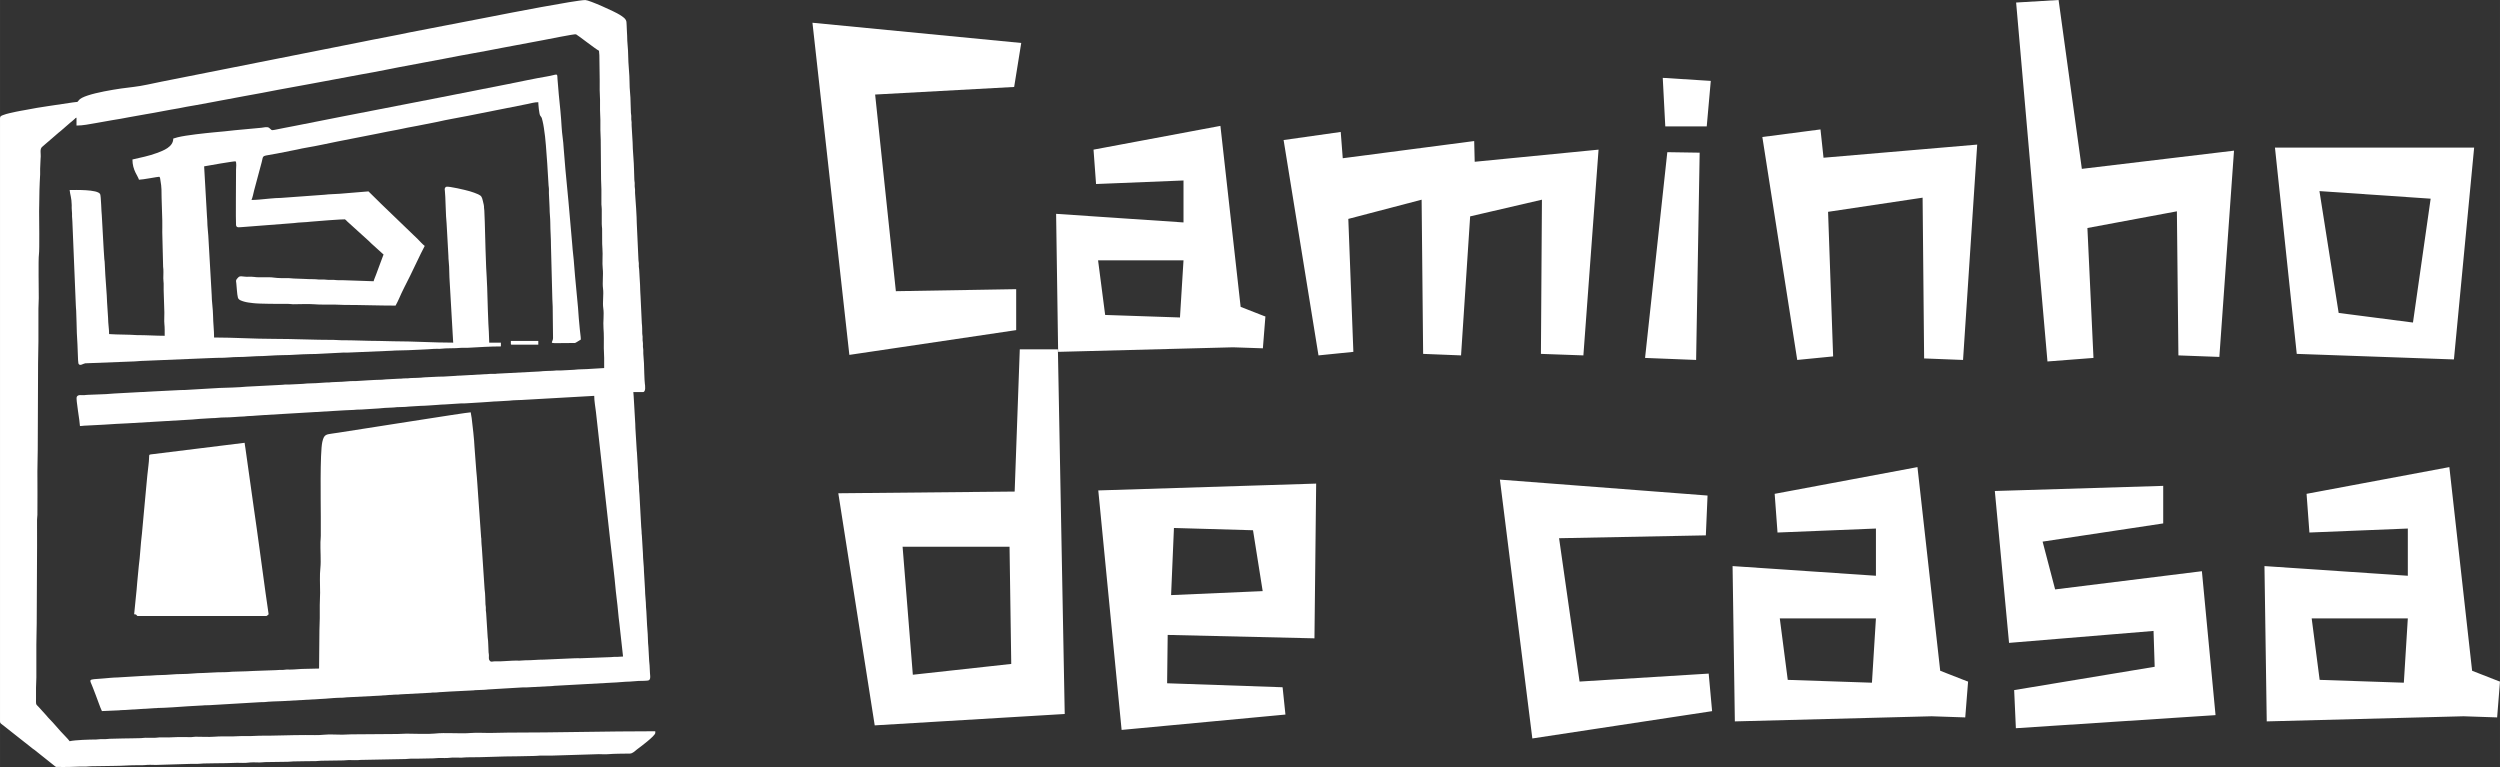 <?xml version="1.0" encoding="UTF-8"?>
<!DOCTYPE svg PUBLIC "-//W3C//DTD SVG 1.1//EN" "http://www.w3.org/Graphics/SVG/1.1/DTD/svg11.dtd">
<!-- Creator: CorelDRAW 2018 (64 Bit Versão de avaliação) -->
<svg xmlns="http://www.w3.org/2000/svg" xml:space="preserve" width="83.88mm" height="25.734mm" version="1.1" style="shape-rendering:geometricPrecision; text-rendering:geometricPrecision; image-rendering:optimizeQuality; fill-rule:evenodd; clip-rule:evenodd"
viewBox="0 0 79973.84 24535.84"
 xmlns:xlink="http://www.w3.org/1999/xlink">
 <rect x="0" y="0" width="79973.84" height="24535.84" fill="#333333" stroke="none"/>
 <defs>
  <style type="text/css">
   <![CDATA[
    .fil1 {fill:white}
    .fil0 {fill:white;fill-rule:nonzero}
   ]]>
  </style>
 </defs>
 <g id="Camada_x0020_1">
  <path class="fil0" d="M32668.76 1374.74l-226.44 1406.97 -4447.35 242.55 663.11 6290.89 3848.88 -64.64 0 1309.82 -5336.71 792.39 -1180.53 -10624.88 6679.03 646.9zm7762.51 8732.81l48.53 16.11 -80.85 1018.83 -954.19 -32.32 -5595.47 145.59 -64.74 -4415.03 4075.32 275.06 0 -1342.33 -2797.64 113.17 -80.95 -1099.68 4059.21 -760.07 646.9 5789.58 743.86 291.08zm-2571.39 -1778.9l-2733 0 226.44 1746.58 2393.38 80.76 113.17 -1827.34zm9315.16 -3153.55l3962.15 -388.14 -485.2 6581.98 -1358.44 -48.53 32.32 -4932.36 -2296.33 533.63 -291.18 4447.25 -1212.95 -48.53 -48.43 -4932.36 -2344.95 614.48 161.7 4253.23 -1115.89 113.17 -1115.79 -6889.17 1827.34 -258.76 64.83 840.92 4204.61 -549.84 16.21 663.01zm7196.46 -291.08l-113.17 6630.5 -1633.41 -64.64 711.64 -6582.07 1034.94 16.21zm226.44 -840.92l-1326.02 0 -80.95 -1552.56 1536.35 97.06 -129.38 1455.5zm2894.79 7471.43l-1115.98 -7131.91 1859.85 -242.55 97.06 905.66 4916.25 -420.46 -452.78 6889.26 -1245.27 -48.53 -48.53 -5142.68 -3024.17 452.78 161.8 4625.16 -1148.21 113.27zm8005.06 48.43l-1002.72 -11482.01 1358.54 -80.85 743.86 5401.35 4867.72 -582.16 -468.99 6598.28 -1309.82 -48.62 -48.53 -4608.96 -2862.47 533.63 194.12 4156.27 -1471.71 113.08zm13649.15 -6840.64l-646.8 6776 -5029.51 -177.91 0 -16.11 -695.43 -6581.98 6371.74 0zm-1390.86 1633.31l-3557.71 -242.65 614.48 3897.51 2377.27 307.29 565.95 -3962.15z"/>
  <path class="fil0" d="M32458.62 15725.04l163.7 -4549.46 1219.24 0 218.43 11664.97 -6078.19 363.92 -1164.71 -7424.9 5641.52 -54.54zm-163.8 1765.17l-3421.27 0 327.5 4094.58 3148.4 -345.71 -54.63 -3748.87zm3584.98 5859.85l-746.15 -7661.44 6969.83 -218.43 -54.54 4949.9 -4695.15 -109.17 -18.21 1546.93 3694.24 127.38 90.96 873.53 -5240.98 491.3zm1583.16 -4312.92l2929.88 -127.47 -309.29 -1947.18 -2529.53 -72.75 -91.05 2147.4zm17306.49 3712.35l-5750.59 873.53 -1037.33 -8280.22 6642.33 509.61 -54.63 1273.87 -4695.15 91.05 655.19 4585.88 4131 -254.76 109.17 1201.03zm8134.53 -964.49l54.63 18.21 -91.05 1146.49 -1073.65 -36.33 -6296.62 163.7 -72.75 -4968.11 4585.88 309.39 0 -1510.42 -3148.21 127.38 -91.05 -1237.55 4567.77 -855.22 727.85 6514.85 837.2 327.6zm-2893.55 -2001.72l-3075.47 0 254.76 1965.39 2693.33 90.96 127.38 -2056.35zm5732.47 -928.16l4695.05 -582.35 436.76 4604.09 -6387.48 418.55 -54.63 -1219.24 4494.93 -746.06 -36.33 -1146.59 -4622.4 382.23 -454.88 -4858.85 5386.67 -163.89 0 1201.13 -3858.04 582.35 400.34 1528.63zm14176.3 2929.88l54.63 18.21 -90.96 1146.49 -1073.75 -36.33 -6296.62 163.7 -72.65 -4968.11 4585.88 309.39 0 -1510.42 -3148.31 127.38 -90.96 -1237.55 4567.77 -855.22 727.85 6514.85 837.11 327.6zm-2893.46 -2001.72l-3075.47 0 254.76 1965.39 2693.33 90.96 127.38 -2056.35z"/>
  <g id="_1500224810496">
   <path class="fil1" d="M-0 3774.42l0 19310.88c0,52.34 45.76,75.61 76.66,98.97l920.63 725.46c18.5,14.78 29.46,23.64 48.62,39.09 21.74,17.64 34.9,23.26 58.06,40.71l659.48 525.62c34.32,25.84 21.93,19.26 79.52,19.26 122.42,0.1 252.75,3.24 374.31,-0.38l350.86 -11.35c61.97,0 125.09,1.24 186.97,0.48 65.5,-0.86 98.11,-11.92 175.05,-11.54 254.95,1.33 471.47,-11.44 724.51,-10.87 226.15,0.48 487.58,-22.5 713.35,-21.93 58.45,0.1 117.08,-0.19 175.62,0 75.23,0.19 116.51,-7.91 175.53,-11.06 115.56,-6.2 247.99,8.87 361.63,-0.48l1065.17 -32.42c62.16,0.1 124.42,-0.19 186.59,0.1 76.94,0.38 109.64,-10.68 175.14,-11.44 253.42,-3.15 474.33,-10.58 724.79,-10.58 131.48,0 229.11,-11.25 351.15,-10.96 119.65,0.29 253.04,10.87 366.78,-6.29 99.82,-15.16 251.13,-5.15 357.63,-4.58 76.94,0.38 109.55,-10.68 175.14,-11.54l724.79 -10.39c76.94,0.38 109.55,-10.68 175.14,-11.54 253.42,-3.15 472.71,-9.82 725.08,-10.11 69.41,-0.1 91.24,-11.92 163.99,-11.63l713.93 -10.49c74.84,0.29 100.21,-11.73 175.05,-11.44 108.21,0.38 268.1,10.87 368.79,-4.39l1442.72 -27.94c69.41,-0.1 91.24,-11.92 163.99,-11.63 62.26,0.29 124.52,0.29 186.87,0.29l538.02 -10.68c74.84,0.29 100.21,-11.82 175.05,-11.54 118.89,0.48 265.05,6.1 365.45,-7.72 97.06,-13.25 254.95,-1.24 359.63,-2.48 65.5,-0.86 98.11,-11.92 175.05,-11.54 540.69,2.76 1085.67,-33.47 1624.35,-32.8l537.83 -10.96c76.08,0.29 113.93,-9.53 175.24,-11.35 119.46,-3.62 243.31,4.29 362.87,0.67l1426.99 -43.67c117.18,-9.72 254.66,8.58 371.93,-1.14 227.77,-18.88 476.62,-16.49 714.69,-20.69 90.1,-1.53 161.8,-84.19 228.15,-133.96 83.14,-62.26 583.31,-430.95 583.31,-525.05l0 -54.82c-1579.64,0 -3139.44,43.86 -4719.27,43.86 -195.83,0 -375.36,10.96 -581.69,10.96 -179.82,0 -419.6,-13.73 -592.08,0.57 -366.4,30.32 -811.46,-21.17 -1176.43,19.74 -196.79,22.12 -648.23,2.19 -887.45,1.62 -107.45,-0.29 -174.48,11.06 -285.27,10.96l-1481.62 10.96c-104.5,-0.38 -174.38,11.06 -285.36,10.96 -168.38,0 -434.48,-15.92 -591.03,1.62 -172.57,19.35 -392.33,9.44 -583.31,9.44 -484.91,-0.1 -982.41,24.31 -1470.66,21.83 -100.59,-0.48 -175.05,11.06 -285.36,11.06 -98.68,0 -197.45,0 -296.23,0 -108.88,0 -189.06,11.63 -285.27,11.06 -197.26,-1.05 -413.69,-4.58 -593.32,10.3 -177.43,14.68 -408.26,-2.1 -592.55,0.1 -60.92,0.76 -69.89,11.16 -130.81,11.92l-450.59 -0.67c-96.11,-0.48 -176.29,11.16 -285.17,11.16 -97.34,0 -200.03,-3.24 -296.71,-0.38 -56.16,1.72 -67.5,11.63 -130.91,11.73l-308.05 -0.76c-65.98,0.1 -79.61,11.06 -141.87,11.82 -205.56,2.48 -383.47,10.77 -582.16,10.49l-428.37 10.68c-57.21,1.72 -74.75,11.82 -142.06,11.54 -47.48,-0.19 -96.01,-1.24 -143.3,-0.67 -62.35,0.76 -75.99,11.73 -141.87,11.82 -203.65,0.19 -673.6,14.4 -845.5,54.44 -45.29,-67.6 -220.53,-238.93 -288.03,-315.49l-247.03 -279.64c-67.98,-77.23 -142.25,-142.06 -204.89,-223.2l-250.27 -276.4c-102.02,-102.4 -85.33,-75.7 -85.33,-265.82 0.1,-117.08 0.1,-234.07 0,-351.15 0,-122.13 11.06,-204.41 10.96,-329.12l0 -1053.34c0,-239.41 11.06,-450.11 11.06,-680.27 0,-1103.97 17.07,-2200.51 10.77,-3302.76 -0.38,-73.8 10.77,-99.54 11.54,-163.99 5.72,-462.89 -0.38,-930.45 -0.38,-1393.91 0,-243.6 10.96,-455.26 10.96,-691.23l10.96 -2775.9c0,-238.45 10.96,-447.16 10.96,-691.23l0 -1042.38c-0.1,-122.42 10.96,-211.47 10.96,-340.18 0,-231.78 -16.59,-1248.23 4.67,-1388.76 23.17,-152.93 6.29,-1149.07 6.29,-1387.14 0,-227.11 11.06,-442.01 10.96,-680.27 0,-168.47 17.54,-342.76 22.31,-504.36 1.72,-57.3 -3.43,-119.27 -0.38,-176l14.02 -326.07c21.26,-155.12 -41.95,-305.1 57.78,-381.08l518.38 -447.44c21.83,-19.45 27.17,-19.26 49.01,-38.71l329.5 -285.07c21.83,-19.35 27.74,-21.17 48.72,-39l93.63 -81.99c27.17,-26.31 14.49,-25.27 52.34,-35.37l0 252.37c213.28,0 404.35,-43.29 613.15,-78.37l531.34 -94.2c188.4,-28.7 350.67,-58.16 531.92,-93.63 351.34,-68.74 720.5,-121.75 1070.13,-191.92 177.34,-35.66 348,-62.64 530.39,-95.15 91.24,-16.3 168.57,-35.75 256.95,-50.34 92.86,-15.25 176.29,-30.51 271.44,-46.81l537.83 -98.68c170.38,-29.46 344.19,-68.55 526.67,-98.87 173.43,-28.89 347.05,-69.22 526.77,-98.77 351.15,-57.87 708.68,-133.1 1063.07,-199.08 184.01,-34.23 350.48,-61.21 528.67,-96.77 168.47,-33.75 354.39,-61.88 528.67,-96.87l1590.79 -296.8c524.48,-88.1 1055.92,-205.94 1586.41,-301.19l1053.54 -197.65c616.1,-124.42 1230.3,-223.1 1847.45,-347.43l1330.79 -249.61c67.88,-11.25 1015.68,-205.18 1053.25,-186.97 66.36,32.04 604.47,457.74 735.66,527.15 0,66.55 10.58,79.8 11.35,142.16l10.58 790.49c0,109.74 0.48,219.57 -0.19,329.31l11.16 307c0,109.74 0.1,219.48 0,329.22 -0.19,114.79 10.96,189.45 10.96,307.19 0,109.74 0,219.48 0,329.22 0,116.41 11.54,202.22 11.06,307.1l10.87 1272.82c0,120.8 11.06,198.79 10.96,318.25l-0.29 483.1c1.72,58.35 11.82,82.57 11.44,153.12l-0.29 472.04c-0.38,70.55 9.72,94.77 11.44,153.12 6.48,214.43 -6.48,437.24 10.11,637.37 16.88,203.94 -12.01,442.29 9.92,637.37 23.26,207.37 -16.49,448.01 9.53,637.84 25.36,184.49 -20.02,445.82 7.63,628.69 30.99,204.7 -10.49,429.9 6.96,640.42 16.02,193.07 10.96,426.37 10.11,637.27l11.25 306.91c0,109.74 0,219.48 0,329.22l-548.7 32.99c-103.26,5.43 -184.68,9.44 -285.84,10.49 -61.02,0.57 -69.7,11.16 -130.81,11.82l-417.41 21.55c-46.15,2.48 -96.58,-1.81 -143.11,-0.38 -57.3,1.72 -74.75,12.01 -142.06,11.54 -103.26,-0.67 -178.96,7.25 -285.93,10.39 -56.35,1.62 -67.41,11.73 -131,11.63l-1262.62 65.41c-62.74,-0.57 -85.05,6.58 -132.14,10.49 -48.43,4 -104.21,-1.24 -153.41,0.19l-976.12 55.58c-59.11,-0.1 -91.72,1.72 -135.01,7.63l-414.64 24.41c-49.29,4.1 -102.21,-3.34 -151.4,2.19l-419.03 19.93c-63.5,0.1 -74.84,10.01 -131,11.73 -105.54,3.15 -187.06,11.44 -285.84,10.49 -62.83,-0.57 -85.05,6.67 -132.14,10.49 -49.58,4.1 -100.11,-3.24 -150.07,3.62 -42.52,5.82 -76.18,8.2 -134.91,7.72l-417.31 21.74c-61.02,0.57 -69.7,11.25 -130.81,11.82 -265.24,2.67 -576.92,29.08 -845.4,43.48 -49.29,2.67 -104.3,-3.43 -153.12,0.57 -78.37,6.48 -197.17,14.3 -275.54,20.78l-284.98 11.35c-64.07,-0.57 -80.28,8.49 -131.48,11.25 -52.53,2.76 -96.68,-3.34 -149.02,4.58l-267.63 17.73c-107.26,1.05 -176.19,8.77 -286.22,10.11 -61.02,0.67 -69.89,11.16 -130.81,11.82l-429.04 20.98c-45.48,3.72 -96.39,-2 -142.16,0.48 -51.1,2.76 -67.6,11.73 -131.38,11.25l-1116.75 57.68c-146.64,20.02 -731.85,39 -848.45,40.43l-1119.61 65.69c-46.62,3.81 -94.01,-3.05 -140.53,2.19l-836.06 41.86c-94.58,0.1 -292.61,22.12 -427.99,22.02l-843.11 45.86c-73.13,8.2 -190.59,13.54 -265.53,19.74l-570.43 22.31c-63.69,-0.38 -80.37,8.49 -131.38,11.25 -77.23,4.1 -201.36,-30.7 -236.45,60.54 -27.27,70.84 101.44,779.52 104.69,926.92 59.97,0 76.27,-6.77 121.37,-10.39l646.99 -33.47c251.99,-13.25 517.61,-37.09 768.46,-43.67l2052.06 -120.89c70.74,-3.81 182.96,-15.73 252.94,-21.45l383.28 -22.88c131.67,0.57 258.38,-22.79 384.14,-21.83 215.28,1.72 433.43,-26.41 648.14,-32.32 55.58,-1.53 60.54,-11.25 120.04,-11.73 160.84,-1.14 372.22,-29.27 515.9,-32.8l2569.96 -151.69c82.09,-9.25 279.16,-6.01 385.57,-20.59 46.81,-6.39 92.77,0.19 139.1,-3.53 249.89,-20.5 518.47,-25.84 759.4,-52.72l262.1 -12.3c60.64,0.29 70.46,-8.58 120.42,-11.25 124.8,-6.77 263.43,-2 387.19,-18.97l382.71 -23.26c45.86,-5.15 91.62,1.72 138.06,-4.67 40.62,-5.53 67.98,-7.15 124.14,-7.53 108.69,-0.86 391.19,-33.66 515.61,-33.08l515.61 -33.18c46.81,-2.57 94.48,3.62 141.11,-1.62l506.84 -30.89c98.49,-0.67 398.53,-33.56 515.61,-33.08l373.36 -21.74c61.11,-0.57 69.7,-11.25 130.91,-11.82 102.59,-1.05 162.27,-10.96 264,-10.3l2326.45 -131.95c0,173.52 35.18,340.85 54.92,515.71l462.89 4167.42c57.21,514.95 128.81,1053.34 173.33,1571.34 7.06,82.76 19.74,179.63 29.84,255.42 34.9,260.19 48.34,514.66 84.85,782l116.03 1046.96c-77.04,0 -106.97,11.54 -186.39,11.16 -75.7,-0.48 -141.11,-0.38 -200.7,7.82l-973.45 36.23c-65.12,2 -144.25,-5.82 -207.27,1.24l-967.35 42.33c-184.3,-0.86 -388.43,22.88 -592.74,21.83 -80.37,-0.38 -114.41,11.35 -186.11,11.44 -64.55,0.1 -145.78,-4.96 -208.32,0.19 -113.93,9.44 -271.34,11.35 -385.28,20.78 -60.64,5.05 -135.1,-0.76 -197.45,0.19 -80.28,1.05 -114.79,35.47 -162.27,-23.45 -38.04,-47.29 -21.26,-97.63 -23.45,-174 -1.43,-49.67 -7.44,-46.91 -10.77,-88 -12.97,-159.79 -3.91,-321.78 -28.89,-486.82l-48.15 -763.79c-1.33,-49.77 -7.34,-46.81 -10.77,-88 -2.86,-35.28 1.33,-73.89 -0.48,-109.17 -2.57,-47.58 -8.58,-40.14 -11.16,-87.72 -8.39,-160.27 -3.24,-322.35 -28.22,-487.39l-87.81 -1327.65c-7.91,-52.44 -11.35,-147.3 -14.97,-193.55 -2.48,-32.04 1.33,-64.07 -2.19,-96.49 -3.72,-33.94 -9.34,-40.43 -9.72,-89.15l-86.86 -1229.73c-22.12,-282.6 -35.37,-578.35 -64.74,-856.84l-56.54 -755.49c-6.67,-212.71 -61.88,-695.24 -90.96,-929.49 -6.39,-51.29 -25.65,-128.43 -29.84,-178.67 -132.14,0 -3756.5,581.88 -4232.92,650.71 -50.91,7.44 -114.03,14.97 -172.67,24.88 -210.04,35.47 -285.07,15.06 -342.09,272.49 -77.89,351.81 -48.34,1972.45 -48.34,2398.44l0 603.52c0.1,81.33 -9.34,131.95 -11.35,197.07 -6.96,234.16 22.02,614.2 -1.24,821.66 -27.27,243.12 -9.92,540.5 -9.34,802.59 0.29,132.34 -10.96,250.66 -10.96,395 0,139.01 0,277.92 0,416.93 0,146.54 -11.06,254.56 -10.96,395l-11.06 1217.91c-167.8,0 -300.33,11.73 -461.08,10.77 -144.06,-0.76 -317.87,22.98 -460.5,22.41 -39.57,-0.19 -82.09,-1.81 -121.37,-0.67 -54.15,1.62 -54.82,10.11 -108.98,11.73 -86.09,2.57 -161.7,-2.29 -233.88,7.63l-699.43 24.88c-90.86,-0.48 -137.29,11.35 -230.35,11.06l-468.99 13.92c-121.37,16.59 -325.21,16.78 -464.41,18.5l-230.35 11.06c-77.89,0.1 -138.15,11.54 -230.44,11.06 -222.82,-1.05 -451.07,34.8 -680.17,33.18 -224.06,-1.72 -468.13,33.08 -691.04,33.27 -147.21,0.1 -314.34,23.17 -461.08,21.74l-911 54.82c-121.94,-0.29 -325.02,22.5 -450.88,32.13 -532.2,40.43 -437.43,2.76 -327.12,306.53 29.94,82.38 60.35,161.41 94.29,245.89 60.26,150.55 122.9,351.43 189.64,490.63l547.17 -23.55c45.57,-5.15 71.98,-9.34 133.67,-9.06l1096.92 -66.36c190.49,1.14 820.52,-42.05 966.58,-54.06l405.11 -22.88c65.88,-0.48 93.25,-5.91 143.68,-10.01 46.62,-3.91 94.01,2.96 140.44,-2.19l1637.51 -96.58c46.34,-3.81 92.2,2.86 139.1,-3.62 126.61,-17.35 419.32,-25.65 552.03,-29.56l1381.9 -77.7c168.95,-13.82 372.03,-32.13 549.75,-32.04 63.5,0.1 74.65,-10.01 131,-11.63l1107.21 -56.16c45.86,-5.05 72.17,-8.49 133.57,-8.96 61.31,-0.48 69.79,-11.25 131,-11.73 59.21,-0.48 91.05,-1.53 135.1,-7.63 46.81,-6.39 92.86,-0.38 139.68,-2.86 51.1,-2.76 67.5,-11.82 131.48,-11.25l834.15 -43.86c63.4,0.67 84.85,-6.29 132.43,-10.2 46.34,-3.81 92.29,2.76 139.1,-3.62 122.9,-16.78 286.12,-14.4 410.64,-28.32l689.99 -34.42c62.74,0.57 85.05,-6.58 132.14,-10.49l285.07 -11.25c63.69,0.19 74.65,-10.01 131,-11.63l1098.44 -64.93c45.38,-3.72 96.11,2.67 141.49,-1.14l823.19 -43.86c47.58,-3.91 68.93,-10.87 132.34,-10.3l1789.2 -98.49c118.32,-0.95 407.97,-33.47 548.7,-32.99l275.64 -20.59c65.6,-7.44 289.56,6.29 336.46,-25.74 67.6,-46.43 22.88,-190.78 24.22,-327.12 0.76,-79.42 -12.3,-213.28 -20.5,-286.79l-23.17 -426.56c0.19,-66.26 -11.16,-79.42 -11.73,-141.97 -1.62,-184.11 -17.45,-395.58 -31.94,-571.48l-22.31 -438.58c0.29,-66.45 -11.06,-79.52 -11.54,-142.06 -1.33,-191.73 -30.89,-379.56 -32.23,-571.29l-33.27 -570.15c1.62,-139.77 -33.37,-416.55 -32.7,-570.82l-34.8 -579.68c-5.05,-45.48 -9.25,-71.89 -9.06,-133.57 0.29,-66.17 -11.06,-79.42 -11.63,-141.87l-54.44 -998.9c0.48,-67.88 -9.82,-84.95 -11.35,-142.35 -2.19,-85.05 -2.86,-209.66 -15.25,-291.94 -11.82,-77.8 -16.4,-210.14 -16.97,-290.22l-33.27 -570.24c0.76,-67.31 -8.29,-89.62 -11.06,-142.54l-43.86 -724.22c-4.86,-94.68 -2.1,-190.3 -12.59,-283.64l-41.95 -726.13c0.19,-66.26 -11.25,-79.52 -11.25,-142.35l307.29 0c100.11,0 69.03,-217.86 61.21,-269.63 -14.11,-93.05 -24.79,-545.36 -27.94,-652.33l-21.74 -307.48c-3.15,-38.33 0.86,-81.61 -0.29,-120.42 -1.53,-52.53 -8.77,-50.15 -11.35,-98.39 -1.91,-35.47 1.43,-74.37 0.38,-110.12 -1.53,-52.44 -8.77,-50.05 -11.35,-98.3 -2.1,-39 2.19,-81.8 0.1,-120.8 -2.57,-48.24 -9.82,-45.86 -11.35,-98.39 -3.05,-106.88 1.53,-215.66 -13.63,-326.45l-40.52 -859.32c-0.76,-69.89 -10.96,-123.28 -10.96,-208.42 -0.1,-204.13 -26.89,-438.1 -32.99,-647.28 -1.53,-52.53 -8.77,-50.15 -11.35,-98.39 -1.91,-35.47 2,-74.27 0.1,-109.74 -2.57,-48.24 -9.82,-45.86 -11.44,-98.39l-54.35 -1185.49c1.53,-167.14 -36.9,-742.81 -54.44,-955.05 -3.15,-38.61 1.53,-81.33 -0.48,-120.13 -2.57,-48.24 -9.92,-45.86 -11.44,-98.3 -1.05,-35.75 2.38,-74.65 0.48,-110.12 -2.67,-48.24 -9.92,-45.96 -11.44,-98.39l-10.2 -329.89c-0.29,-215.66 -46.43,-652.62 -44.24,-855.51l-31.37 -528.2c-4.48,-39.47 -0.1,-79.71 -1.24,-119.46 -1.53,-52.53 -8.77,-50.05 -11.44,-98.3 -1.91,-35.56 1.53,-74.46 0.48,-110.12 -1.53,-52.53 -8.77,-50.15 -11.44,-98.39l-10.68 -329.5c1.05,-209.56 -35.47,-437.72 -33.18,-646.99 2.57,-242.17 -43.76,-602.57 -43.48,-856.27 0.19,-216.24 -34.7,-419.41 -33.18,-636.13 0.57,-85.52 -11.82,-128.9 -11.16,-219.29 0.67,-86.48 -8.87,-127.57 -10.39,-209.09 -2,-111.65 -128.05,-185.35 -211.09,-238.74 -162.94,-104.88 -980.6,-473.85 -1106.45,-473.85 -284.98,0 -2499.5,428.47 -2986.03,525.72l-2648.62 512.09c-103.16,20.59 -192.88,41 -290.7,60.54l-587.41 114.89c-207.94,37.09 -388.71,76.08 -587.02,115.46l-6455.27 1281.6c-243.6,49.2 -649,143.2 -886.11,167.52 -345.04,35.28 -1614.72,208.04 -1763.74,431.14 -49.1,73.6 -37.28,41.19 -196.41,66.93 -510.46,82.28 -1007.01,139.39 -1514.33,241.6 -100.87,20.31 -196.69,32.04 -296.04,55.11 -147.3,34.13 -282.21,56.16 -417.89,108.88 -47.67,18.59 -93.63,33.47 -93.63,92.96z"/>
   <path class="fil1" d="M5542.26 4432.76c0,270.58 -319.78,385.66 -525.15,462.41 -251.8,94.01 -519.33,145.97 -780.86,206.89 0,349.53 181.44,531.06 208.51,647.28 116.99,0 623.64,-100.21 648.23,-93.91 33.66,8.58 33.85,96.2 42.33,138.72 34.51,172.28 33.85,354.67 33.85,536.78l22.02 724.03c6.48,120.51 -4.1,251.7 -0.48,373.55l26.98 1103.11c17.16,113.74 6.77,247.22 6.29,366.78 -0.29,76.08 9.53,113.93 11.35,175.14 1.91,64.26 -0.38,133.1 -0.38,197.84 0,135.58 11.16,234.64 11.06,362.11l11.25 361.73c3.43,114.13 -10.87,263.43 1.24,371.84 12.59,111.26 9.44,246.56 9.44,374.6 -298.71,0 -585.31,-22.88 -889.26,-21.64 -80.56,0.29 -129.19,-11.44 -219.19,-11.25l-450.02 -10.96c-88.76,0.1 -143.4,-10.96 -219.48,-10.96 0,-161.41 -31.56,-333.6 -32.61,-505.03 -0.48,-61.31 -9.25,-102.68 -11.06,-175.53l-21.83 -340.18c-7.25,-276.21 -41.09,-591.79 -55.3,-866.47l-21.83 -427.99c-2.48,-47.67 -8.68,-39.95 -11.06,-87.72l-11.25 -175.24c-1.81,-72.94 -10.58,-114.22 -11.06,-175.53l-57.49 -1039.71c-14.68,-107.36 -24.41,-623.16 -52.63,-682.46 -75.42,-157.98 -809.74,-132.43 -976.02,-132.43 11.35,136.44 63.5,251.23 66.26,482.34 0.76,60.64 -4.58,124.23 4.2,182.3 9.34,61.69 5.15,115.36 5.91,180.67 0.86,65.5 11.92,98.01 11.54,175.05l109.55 2666.35c-0.38,76.94 10.68,109.45 11.54,175.05 3.05,246.08 20.78,466.51 21.07,714.02l19.35 353.72c8.1,58.92 14.02,574.53 30.32,617.06 39,101.83 148.83,7.91 216.62,-3.15l1479.53 -57.01c124.33,-0.1 291.94,-22.5 416.27,-22.69l2107.55 -87.43c147.49,-8.01 281.93,-8.68 428.47,-10.49 123.85,-1.53 290.03,-23.17 416.36,-22.6 283.55,1.24 560.23,-31.94 845.69,-32.32l416.27 -22.79c155.69,-1.91 274.59,-11.25 428.66,-10.39l416.74 -22.12c149.02,-8.01 280.21,-6.1 428.47,-10.58l835.39 -42.62c68.27,-7.63 147.97,4.48 216.24,-3.24l1263.58 -53.39c84.66,0.57 141.01,-7.25 208.61,-10.87 148.73,-8.01 279.83,-2.86 428.18,-10.87 265.34,-14.3 566.53,-21.17 834.63,-43.38 71.51,-5.91 145.21,6.1 215.86,-3.53 160.18,-21.93 451.35,-8.29 630.21,-28.32 67.5,-7.63 148.73,2.19 217.95,-1.53 350.38,-18.97 716.31,-43.95 1064.5,-43.95l0 -120.7 -373.17 0 -12.59 -349.53c-16.02,-142.54 -51.01,-1258.52 -52.82,-1406.49l-16.02 -346c-16.88,-111.65 -61.5,-1645.14 -61.02,-1760.41l-14.21 -358.87c-25.55,-186.68 12.87,-70.93 -47.58,-314.44 -28.03,-112.98 -37.37,-160.18 -151.4,-210.8 -83.52,-36.99 -174.48,-68.84 -265.82,-96.3 -123.28,-36.9 -687.23,-170.38 -754.06,-143.01 -25.84,10.49 -9.44,1.43 -25.65,18.97 -33.56,36.23 -22.79,75.7 -17.92,108.88 20.69,140.15 28.03,844.45 55.2,1042.67l57.68 1039.52c-1.05,110.6 19.45,236.26 22.5,339.61 3.81,126.81 3.81,226.53 10.58,351.53l109.83 1909.04c-0.86,77.04 10.96,110.22 10.96,175.62 -632.5,0 -1279.88,-43.95 -1909.71,-43.86 -171.04,0 -309.67,-11.06 -471.85,-11.06 -405.68,0.1 -797.92,-23.84 -1196.36,-21.83 -92.77,0.48 -144.35,-11.25 -241.41,-11.06 -643.37,1.43 -1277.02,-33.27 -1920.58,-32.89 -624.78,0.38 -1279.88,-43.86 -1909.62,-43.86 0,-238.83 -29.75,-452.69 -32.51,-691.71 -2.57,-219.38 -43.19,-462.89 -44.72,-679.51l-98.11 -1712.35c-5.72,-221.29 -42.24,-448.4 -43.86,-680.27 -0.48,-64.07 -11.44,-90.29 -11.06,-164.47l-88.1 -1546.84c83.42,-19.35 984.6,-171.52 1004.34,-159.89 40.23,23.93 16.4,214.14 16.4,269.63 0,264.29 -12.11,1651.24 -0.38,1766.89 10.58,106.02 117.65,65.79 208.61,65.21l1640.18 -126.81c175.53,-26.12 374.51,-22.79 547.17,-45.48 98.39,-12.97 1066.98,-83.33 1088.91,-74.46 15.92,6.29 59.68,54.25 73.99,68.74l696.57 631.36c26.98,22.6 46.43,46.15 71.6,71.03l311.1 281.45c34.51,26.7 48.15,49.86 81.42,72.17 -14.3,29.94 -24.6,67.5 -39.19,103.45l-119.18 319.78c-30.32,75.61 -49.86,140.44 -79.8,216.43 -15.35,39 -25.74,61.59 -40.33,102.3 -15.92,44.81 -29.37,69.31 -39.76,113.84l-955.43 -32.32c-48.62,-4 -113.84,-0.76 -164.08,-0.48 -69.79,0.38 -99.06,-8.2 -153.5,-11.16 -51.58,-2.76 -112.5,0.19 -164.94,0.38 -70.27,0.29 -89.62,-10.87 -152.93,-11.73 -53.49,-0.67 -112.41,3.34 -165.13,0.57 -54.54,-2.96 -83.81,-11.54 -153.5,-11.16 -222.53,1.24 -420.75,-18.59 -648.04,-21.45 -63.4,-0.76 -82.76,-11.92 -153.02,-11.63 -139.96,0.57 -344.38,2.96 -476.81,-17.07 -188.11,-28.51 -448.01,6.58 -636.51,-21.93 -99.54,-15.06 -217.48,4.29 -318.25,-10.96 -42.43,-6.48 -114.32,-15.16 -154.65,0.76 -20.21,8.01 -71.13,64.45 -83.14,81.42 -32.89,46.62 -18.88,77.23 -12.01,134.53 14.68,123.75 22.02,344.28 50.63,454.21 20.5,79.33 121.09,105.93 199.74,129.48 89.34,26.7 187.92,35.75 281.36,47.77 213.09,27.55 872.77,25.74 1127.71,24.69 70.27,-0.29 89.62,10.87 152.93,11.63 208.04,2.57 469.28,-16.4 669.4,0.19 196.69,16.3 433.52,10.49 648.04,10.39 119.46,-0.1 197.45,10.96 318.35,10.96 545.93,-0.1 1101.02,21.93 1646.19,21.93 37.37,-70.65 84.38,-158.08 116.13,-235.02 75.13,-182.01 256.28,-531.53 348.48,-715.93 158.27,-316.35 303.67,-647.19 468.23,-958.19 -55.11,-36.9 -166.75,-161.22 -222.24,-216.71l-1185.2 -1141.16c-20.69,-18.31 -34.99,-34.8 -54.92,-54.82l-337.51 -331.89 -922.44 76.18c-159.22,12.78 -329.41,10.96 -474.33,30.51l-1401.63 102.02c-233.21,1.91 -469.66,36.13 -703.25,53.96 -87.05,6.67 -151.5,11.63 -240.74,11.63 35.94,-74.84 62.35,-216.43 83.33,-300.62l243.7 -908.52c62.93,-253.33 -20.31,-174.29 491.49,-276.68l641.08 -127.09c99.35,-23.64 219.38,-47.67 319.78,-64.36 320.54,-53.11 644.8,-127.47 961.53,-190.69l1284.07 -252.47c210.71,-41.09 431.04,-89.91 642.42,-125.76 110.79,-18.88 218.14,-47.58 318.16,-65.98 114.6,-21.17 211.85,-38.23 323.5,-60.54l641.46 -126.71c315.2,-74.46 643.37,-125.38 962.77,-189.64l1922.3 -382.32c116.41,-24.12 219.1,-55.68 339.42,-55.68 0,56.25 26.41,386.04 62.83,430.95 57.68,71.13 50.63,77.89 75.51,176.86 18.5,73.6 27.27,133.38 40.33,211.95 58.45,349.81 78.28,762.26 107.26,1132.67l43.29 713.83c2.57,48.82 10.77,52.63 11.44,109.26 0.57,43.86 -1.43,88.67 -0.86,132.53l11.16 241.22c-0.38,84.09 11.63,144.92 11.16,241.12 -0.67,151.98 22.21,324.74 22.41,471.47 0.29,249.42 22.79,489.01 21.45,735.57l43.86 1700.72c-0.48,88.48 11.25,144.35 11.16,241.22 -0.48,342.18 10.96,652.43 10.96,998.52 0,214.62 -284.22,164.56 702.39,164.56 18.4,0 157.51,-94.29 186.59,-109.74 0,-100.11 -25.84,-229.78 -32.61,-329.5 -7.63,-112.89 -20.21,-234.07 -31.56,-341.42 -12.78,-120.61 -12.87,-227.77 -25.36,-347.71l-95.44 -1012.82c-24.31,-230.06 -30.6,-457.07 -59.68,-686.47 -12.87,-102.11 -21.64,-217.29 -30.6,-331.51l-120.51 -1371.69c-26.03,-339.13 -71.22,-685.7 -97.34,-1021.88l-55.78 -679.32c-9.53,-223.67 -54.54,-456.98 -65.5,-680.56 -14.4,-291.56 -57.97,-729.47 -89.91,-1029.32l-42.24 -506.36c-9.92,-207.37 14.4,-135.96 -349.53,-75.61 -358.96,59.59 -873.62,169.61 -1248.03,244.55l-623.73 122.52c-2073.22,414.55 -4129.86,801.64 -6202.7,1216.09 -211.76,42.33 -412.36,77.51 -623.73,122.61 -122.23,26.03 -94.96,-1.91 -178.58,-64.83 -55.3,-41.66 -175.05,-11.92 -249.51,-1.24l-843.69 78.28c-224.06,28.79 -458.12,46.81 -678.17,68.07 -275.92,26.6 -873.24,88.76 -1149.35,156.65 -48.43,11.92 -96.58,30.6 -144.73,41.86z"/>
   <path class="fil1" d="M4291.18 19651.06c104.5,0 65.12,54.82 120.7,54.82l4104.59 0c27.94,0 50.63,-37.28 76.85,-54.82l-98.11 -680.84c-127.19,-908.52 -246.84,-1843.64 -380.04,-2747.2l-264.86 -1885.78c-8.49,-59.02 -20.88,-120.23 -25.17,-172.19l-3008.25 371.93c-62.16,10.68 -39.19,16.4 -54.54,219.76 -2.48,33.37 -7.91,86.48 -13.35,129.28 -53.49,417.12 -90,958.19 -137.67,1409.45l-70.74 774.09c-41.57,317.78 -59.78,749.3 -100.4,1029.8l-49.86 520.67c-20.78,307.96 -72.84,714.69 -99.16,1031.03z"/>
   <path class="fil1" d="M16341.62 10994.05c0,25.27 7.63,32.89 32.89,32.89l845.12 0 0 -120.7 -878.01 0 0 87.81z"/>
  </g>
 </g>
</svg>
